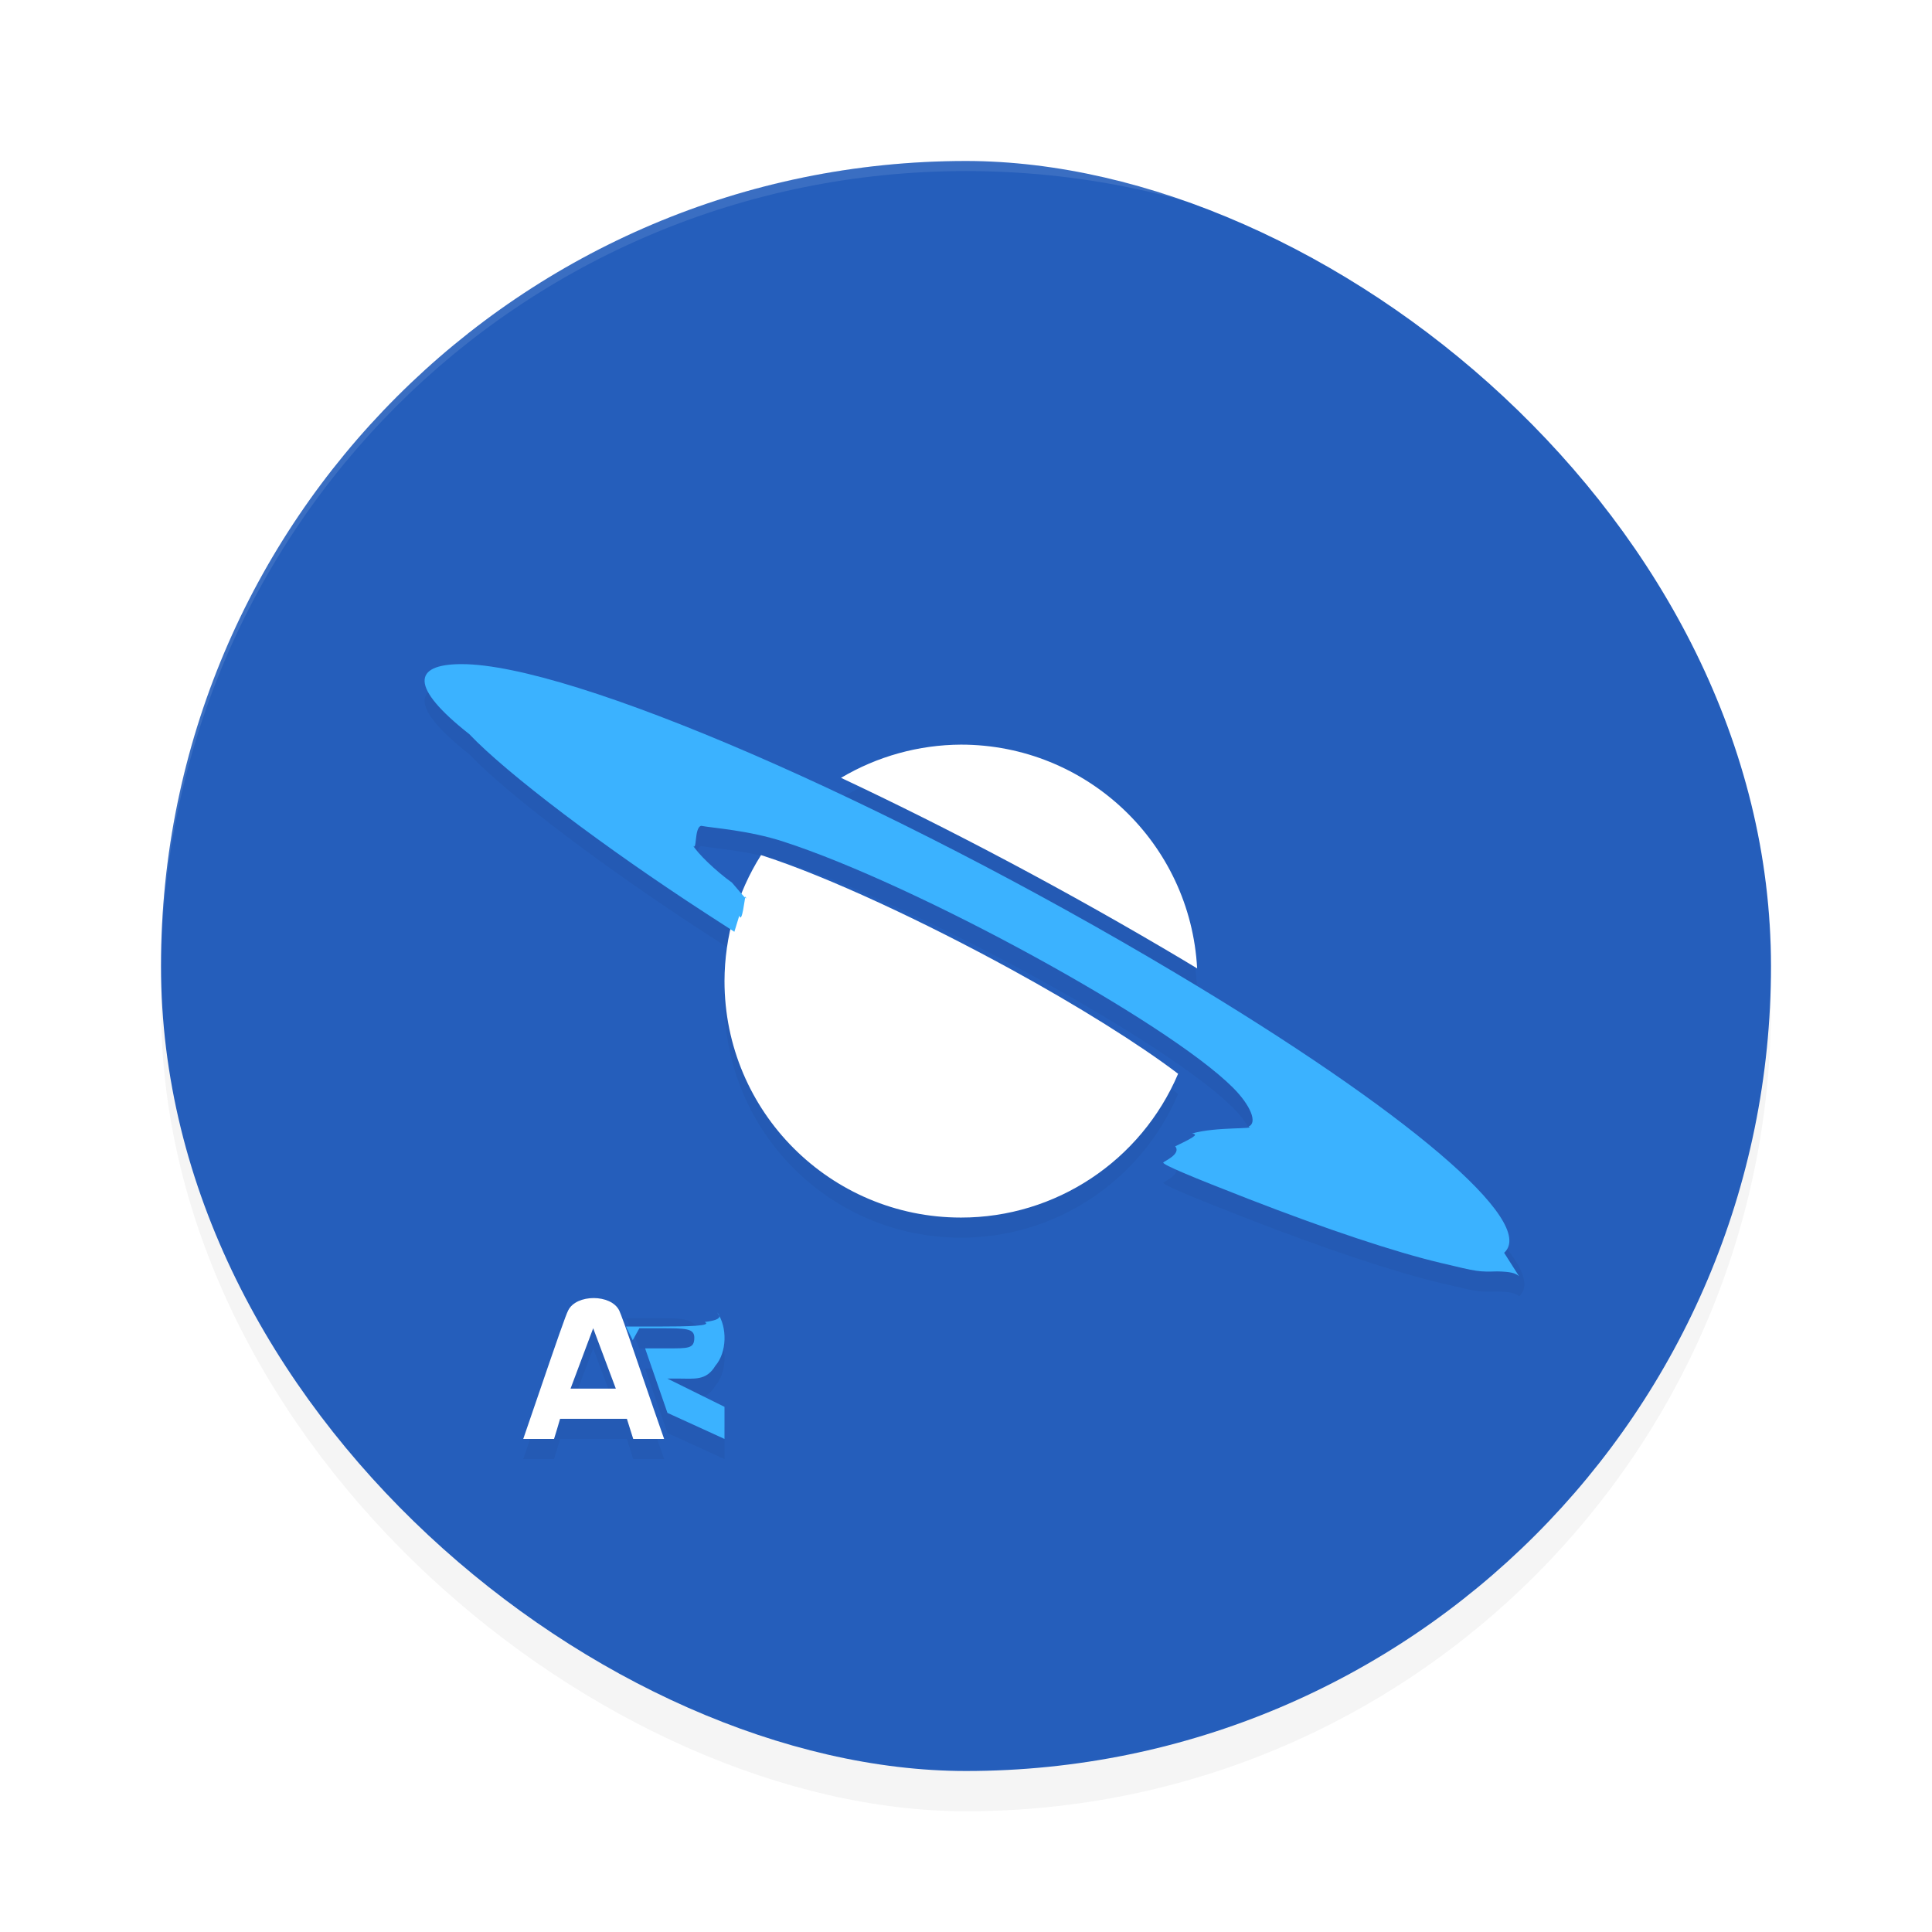 <?xml version='1.0' encoding='utf-8'?>
<svg xmlns="http://www.w3.org/2000/svg" width="192" height="192" version="1" id="svg16">
  <defs>
    <filter style="color-interpolation-filters:sRGB" id="filter867" x="0.05" width="1.10" y="0.05" height="1.10">
      <feGaussianBlur stdDeviation="3.20"/>
    </filter>
    <filter style="color-interpolation-filters:sRGB" id="filter5821" x="0.06" y="0.09" width="1.13" height="1.18">
      <feGaussianBlur stdDeviation="2.89"/>
    </filter>
  </defs>
  <rect ry="80" rx="80" height="160" width="160" y="-176" x="-180" transform="matrix(0,-1,-1,0,0,0)" style="filter:url(#filter867);opacity:0.20;fill:#000000"/>
  <rect style="fill:#255ebb" transform="matrix(0,-1,-1,0,0,0)" x="-176" y="-176" width="160" height="160" rx="80" ry="80"/>
  <path style="filter:url(#filter5821);opacity:0.20;fill:#000000" d="m 45.88,68 c -4.91,0 -5.16,2.30 0.75,6.95 3.73,3.93 13.44,11.29 23.63,17.89 l 2.72,1.76 0.49,-1.59 c 0.27,0.88 0.54,-1.74 0.61,-1.92 0.08,0.21 0.40,0.70 -1.34,-1.37 -1.61,-1.15 -3.46,-2.93 -3.91,-3.77 0.49,0.90 0.13,-1.69 0.86,-1.87 1.22,0.23 4.71,0.44 8.18,1.56 13.22,4.28 38.06,17.87 44.65,24.43 1.77,1.76 2.48,3.53 1.57,3.88 0.78,0.30 -3.16,0.00 -5.60,0.69 0.40,0.11 0.73,0.13 -1.69,1.28 0.65,0.78 -1.19,1.51 -1.19,1.62 0,0.22 2.68,1.36 8.50,3.62 7.72,3.00 14.53,5.27 19.09,6.35 3.73,0.89 3.72,0.89 5.62,0.84 1.27,0.03 1.78,0.15 2.15,0.48 3.34,-3.01 -9.61,-14.05 -32.57,-27.76 C 87.99,81.49 56.83,68 45.88,68 Z M 95.50,76 c -4.20,0.02 -8.31,1.16 -11.92,3.30 10.80,5.07 22.61,11.31 34.10,18.16 0.44,0.26 0.85,0.52 1.29,0.78 C 118.30,85.77 107.99,76.00 95.50,76 Z M 75.63,86.98 C 73.26,90.73 72.01,95.07 72,99.50 c 0,12.98 10.52,23.50 23.50,23.50 9.41,0.01 17.90,-5.64 21.58,-14.29 -3.87,-2.94 -10.02,-6.78 -16.62,-10.39 -8.63,-4.72 -18.13,-9.17 -24.55,-11.25 0.10,0.03 0.19,0.05 0.28,0.08 z M 59.00,131 c -1.07,0 -2.13,0.41 -2.54,1.24 0.24,0.48 -1.02,2.70 -3.26,9.26 L 52,145 h 1.53 1.53 L 55.36,144.02 55.66,143 h 3.32 3.32 l 0.32,1.02 L 62.93,145 H 64.46 66 l -1.02,-2.93 c 0.56,-1.61 -1.51,-4.37 -2.11,-6.14 0.60,-1.77 -1.20,-3.43 -1.33,-3.69 C 61.13,131.41 60.06,131 59.00,131 Z m 3.20,0 0.67,1.36 L 63.54,134 h 2.08 C 68.11,134 69,134.00 69,134.93 69,136.04 68.41,136 66.23,136 h -2.12 l 2.22,6.41 L 72,145 v -3.19 L 66.32,139 h 1.07 c 1.61,0 2.79,0.24 3.70,-1.28 1.14,-1.31 1.23,-3.82 0.18,-5.31 0.20,0.28 0.75,0.71 -1.23,0.96 C 69.27,131.06 68.46,131 65.45,131 Z m -3.25,3 2.25,6 h -4.50 z"/>
  <path style="opacity:0.10;fill:#ffffff" d="M 96 16 C 51.68 16 16 51.68 16 96 C 16 96.34 16.00 96.67 16 97 C 16 52.68 51.68 17 96 17 C 140.32 17 176 52.68 176 97 C 176.00 96.67 176 96.34 176 96 C 176 51.68 140.32 16 96 16 z "/>
  <path style="fill:#ffffff" d="m 95.50,74 c -4.20,0.02 -8.31,1.16 -11.92,3.30 10.80,5.07 22.61,11.31 34.10,18.16 0.44,0.26 0.85,0.52 1.29,0.78 C 118.30,83.77 107.99,74.00 95.50,74 Z M 75.63,84.98 C 73.26,88.73 72.01,93.07 72,97.50 c 0,12.98 10.52,23.50 23.50,23.50 9.41,0.01 17.90,-5.64 21.58,-14.29 -3.87,-2.94 -10.02,-6.78 -16.62,-10.39 -8.63,-4.72 -18.13,-9.17 -24.55,-11.25 0.10,0.03 0.19,0.05 0.28,0.08 z"/>
  <path style="fill:#3bb2ff" d="M 149.48,124.50 C 152.82,121.49 139.87,110.45 116.91,96.75 87.99,79.49 56.83,66 45.88,66 c -4.91,0 -5.16,2.30 0.75,6.95 3.73,3.93 13.45,11.29 23.63,17.89 l 2.72,1.76 0.49,-1.60 c 0.27,0.88 0.54,-1.74 0.61,-1.92 0.08,0.21 0.40,0.70 -1.34,-1.37 -1.61,-1.15 -3.46,-2.93 -3.92,-3.77 0.49,0.90 0.13,-1.69 0.86,-1.87 1.22,0.23 4.71,0.44 8.18,1.57 13.22,4.28 38.06,17.87 44.65,24.43 1.77,1.76 2.49,3.53 1.57,3.88 0.78,0.30 -3.16,0.00 -5.60,0.69 0.40,0.11 0.73,0.13 -1.69,1.28 0.65,0.78 -1.19,1.51 -1.19,1.62 0,0.22 2.68,1.36 8.50,3.62 7.72,3.00 14.53,5.27 19.09,6.35 3.73,0.89 3.72,0.89 5.62,0.84 1.27,0.03 1.78,0.15 2.15,0.48 z"/>
  <path style="fill:#ffffff" d="M 59.00 129 C 57.93 129 56.86 129.41 56.46 130.24 C 56.22 130.71 55.44 132.94 53.20 139.50 L 52 143 L 53.53 143 L 55.06 143 L 55.36 142.02 L 55.66 141 L 58.98 141 L 62.30 141 L 62.62 142.02 L 62.93 143 L 64.46 143 L 66 143 L 64.98 140.07 C 64.43 138.46 63.47 135.70 62.87 133.93 C 62.27 132.16 61.67 130.50 61.54 130.24 C 61.13 129.41 60.06 129 59.00 129 z M 58.95 132 L 61.20 138 L 56.70 138 L 58.95 132 z "/>
  <path style="fill:#3bb2ff" d="M 72,139.81 66.32,137 h 1.07 c 1.61,0 2.80,0.24 3.70,-1.27 1.14,-1.31 1.23,-3.82 0.18,-5.31 0.20,0.28 0.75,0.71 -1.23,0.96 0.76,0.39 -1.58,0.45 -4.58,0.45 h -3.25 l 0.67,1.36 L 63.54,132 h 2.08 C 68.11,132 69,132.00 69,132.93 69,134.04 68.41,134 66.23,134 h -2.12 l 2.22,6.41 L 72,143.00 Z"/>
</svg>
